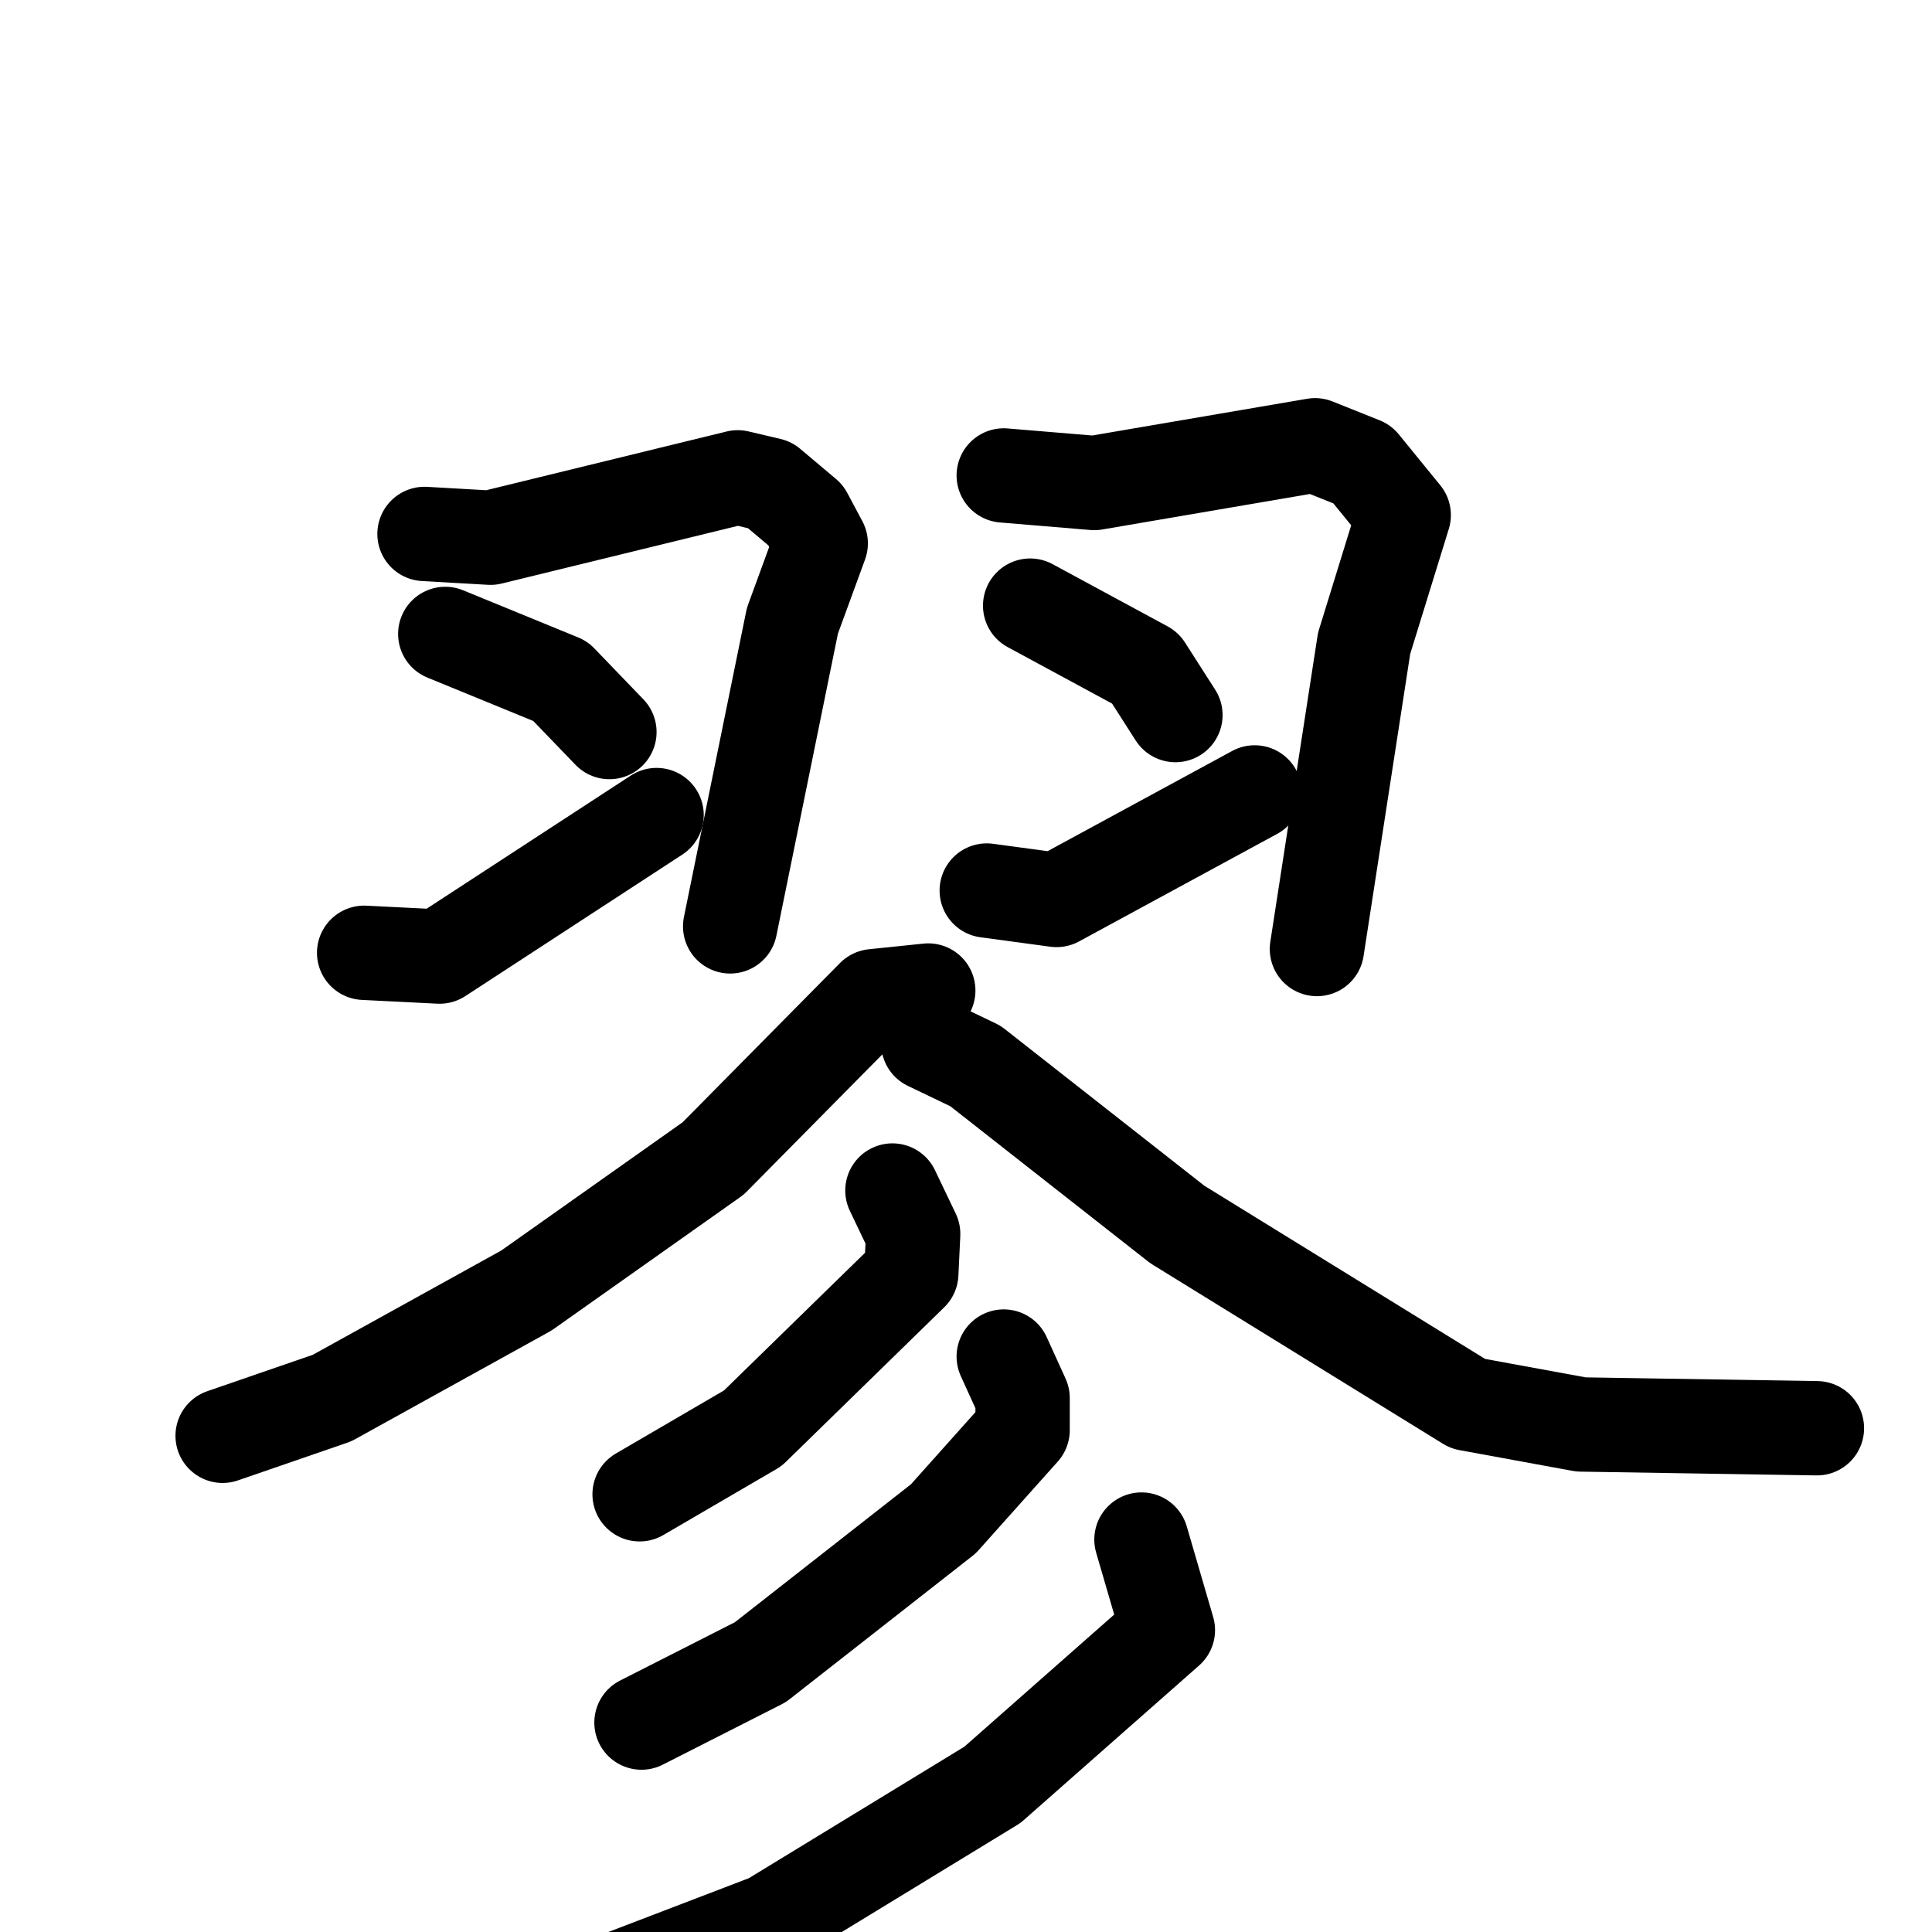 <svg xmlns="http://www.w3.org/2000/svg" viewBox="0 0 1024 1024">
  <g style="fill:none;stroke:#000000;stroke-width:50;stroke-linecap:round;stroke-linejoin:round;" transform="scale(1, 1) translate(0, 0)">
    <path d="M 225.0,283.0 L 260.0,285.0 L 391.0,253.0 L 408.0,257.0 L 427.0,273.0 L 435.0,288.0 L 420.0,329.0 L 387.0,491.0"/>
    <path d="M 236.0,336.0 L 297.0,361.0 L 323.0,388.0"/>
    <path d="M 193.0,505.0 L 233.0,507.0 L 348.0,432.0"/>
    <path d="M 532.0,252.0 L 580.0,256.0 L 697.0,236.0 L 722.0,246.0 L 744.0,273.0 L 723.0,341.0 L 698.0,503.0"/>
    <path d="M 546.0,321.0 L 607.0,354.0 L 623.0,379.0"/>
    <path d="M 523.0,472.0 L 560.0,477.0 L 665.0,420.0"/>
    <path d="M 492.0,525.0 L 463.0,528.0 L 378.0,614.0 L 279.0,684.0 L 176.0,741.0 L 118.0,761.0"/>
    <path d="M 492.0,553.0 L 517.0,565.0 L 624.0,649.0 L 778.0,744.0 L 838.0,755.0 L 963.0,757.0"/>
    <path d="M 473.0,631.0 L 484.0,654.0 L 483.0,675.0 L 399.0,757.0 L 339.0,792.0"/>
    <path d="M 532.0,719.0 L 542.0,741.0 L 542.0,758.0 L 500.0,805.0 L 403.0,881.0 L 340.0,913.0"/>
    <path d="M 605.0,816.0 L 619.0,864.0 L 526.0,946.0 L 408.0,1018.0 L 314.0,1054.0 L 254.0,1071.0 L 239.0,1069.0 L 233.0,1075.0"/>
  </g>
</svg>
